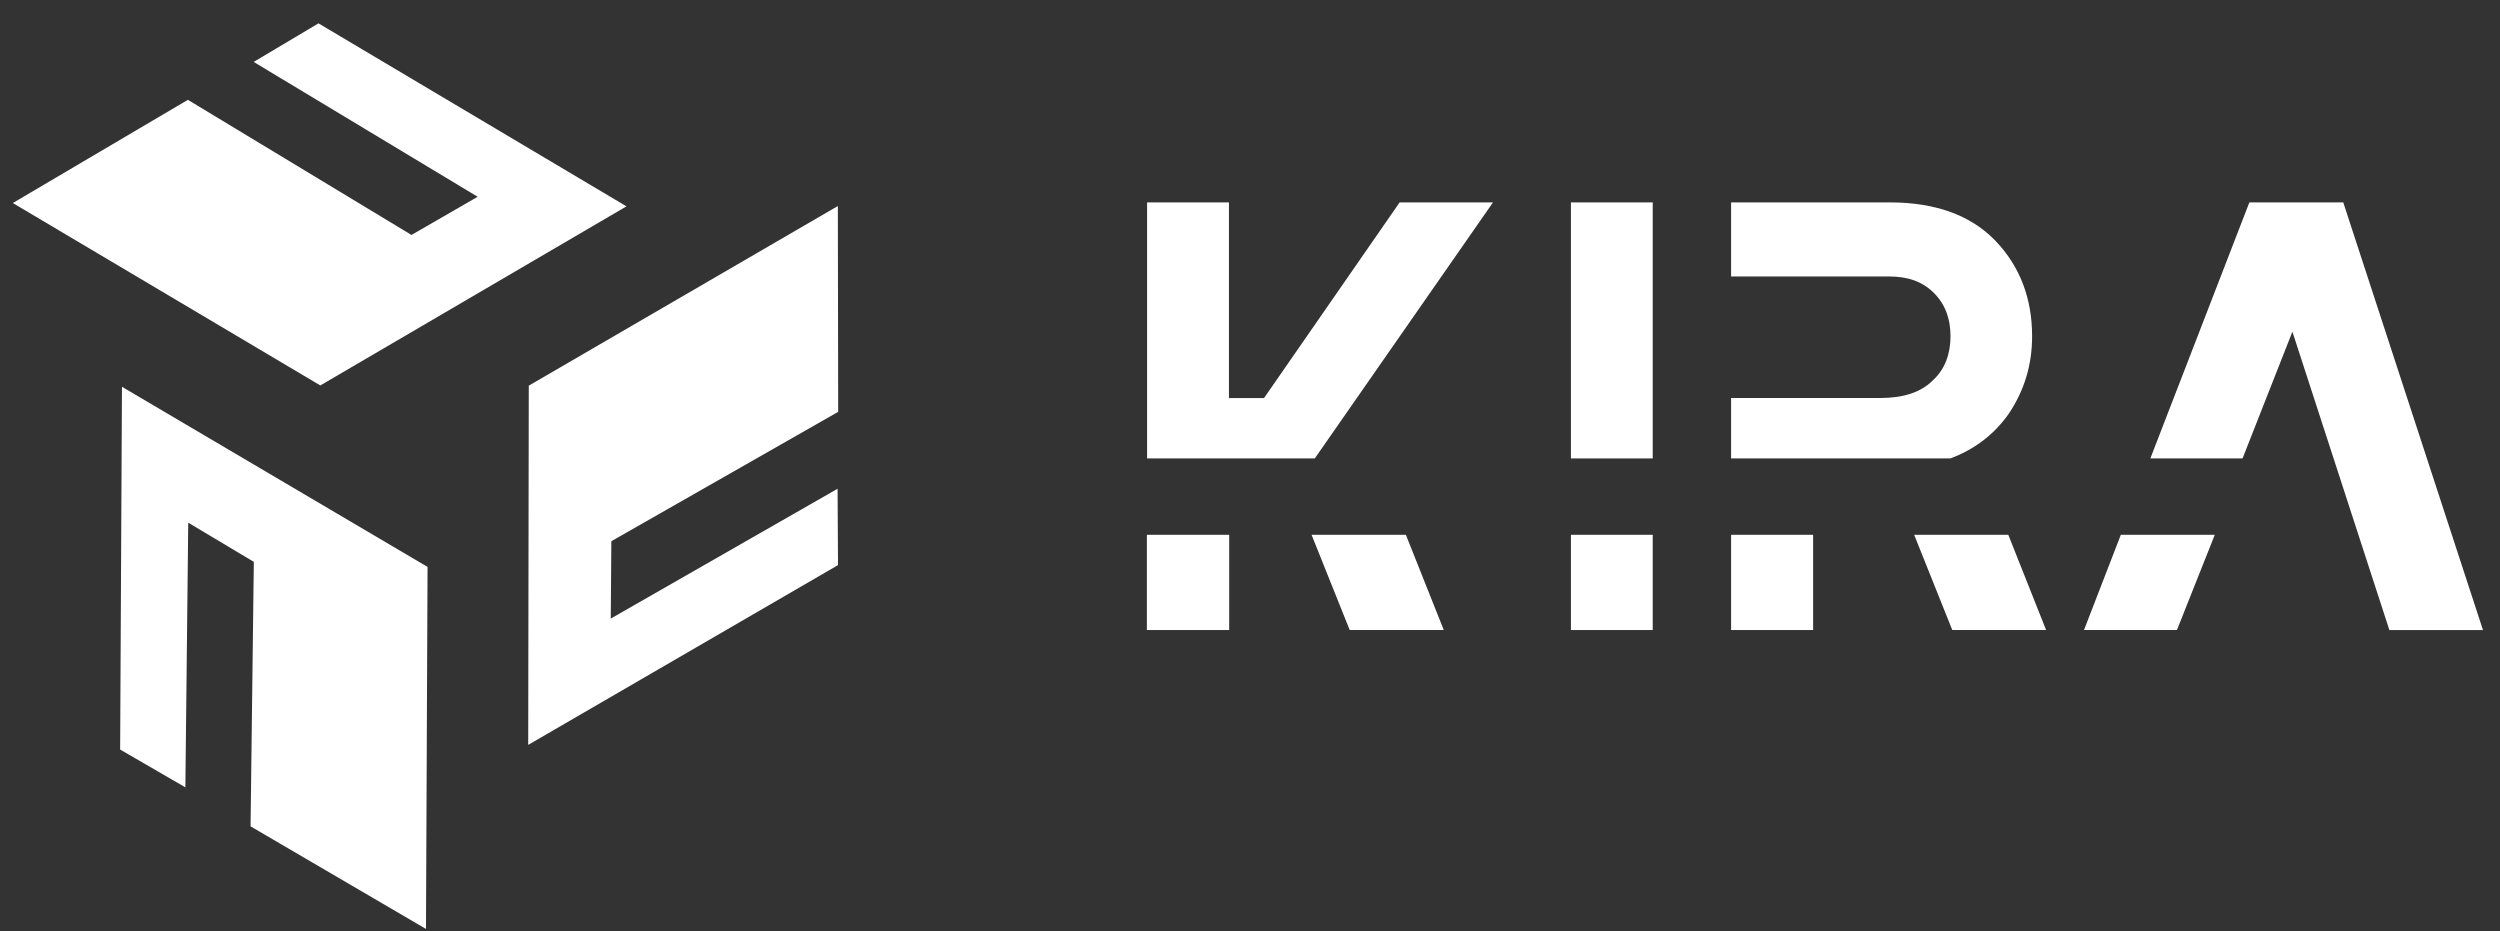 <svg width="102" height="38" viewBox="0 0 102 38" fill="none" xmlns="http://www.w3.org/2000/svg">
<rect x="0" y="0" width="102" height="38" fill="#333333" stroke="none"/>
<g clip-path="url(#clip0_961_188)">
<path d="M0.523 8.284L7.666 4.073L16.788 9.586L19.488 8.028L10.35 2.526L12.994 0.953L25.56 8.419L13.069 15.726L0.523 8.284Z" fill="white"/>
<path d="M17.38 37.901L10.223 33.715L10.356 22.924L7.68 21.325L7.563 32.124L4.902 30.582L4.976 15.781L17.444 23.13L17.38 37.901Z" fill="white"/>
<path d="M34.198 16.803L34.184 8.406L21.574 15.735L21.551 30.391L34.191 23.056L34.173 19.941L24.919 25.238L24.943 22.081L34.198 16.803Z" fill="white"/>
<path d="M50.151 21.82H46.793L46.793 25.705H50.151V21.82Z" fill="white"/>
<path d="M53.643 18.704H46.801V8.258H50.141V16.24H51.573L49.865 18.704L57.105 8.258L60.914 8.258L53.643 18.704Z" fill="white"/>
<path d="M53.512 21.82L55.068 25.705H58.906L57.36 21.82H53.512Z" fill="white"/>
<path d="M64.094 21.82V25.705H67.431V21.82H64.094Z" fill="white"/>
<path d="M70.629 21.82V25.705H73.975V21.82H70.629Z" fill="white"/>
<path d="M78.098 21.82L79.653 25.705H83.481L81.939 21.82H78.098Z" fill="white"/>
<path fill-rule="evenodd" clip-rule="evenodd" d="M79.575 18.704H70.629V8.258H77.107C78.996 8.258 80.436 8.799 81.425 9.836C82.415 10.873 82.91 12.181 82.91 13.714C82.91 14.886 82.595 15.923 81.965 16.87C81.392 17.691 80.595 18.325 79.575 18.704ZM77.062 11.279H70.629V16.239H76.702C77.647 16.239 78.366 16.014 78.861 15.518C79.356 15.067 79.581 14.435 79.581 13.714C79.581 12.992 79.356 12.406 78.906 11.955C78.456 11.504 77.872 11.279 77.062 11.279Z" fill="white"/>
<path d="M86.53 21.82L85.027 25.705H88.819L90.363 21.82H86.53Z" fill="white"/>
<path d="M97.487 25.708H101.306L95.605 8.258H91.774L87.734 18.704H91.496L95.605 8.258L93.53 13.533L97.487 25.708Z" fill="white"/>
<path d="M67.431 18.704H64.094V8.258H67.431V18.704Z" fill="white"/>
</g>
<defs>
<clipPath id="clip0_961_188">
<rect width="102" height="38" fill="white"/>
</clipPath>
</defs>
</svg>
